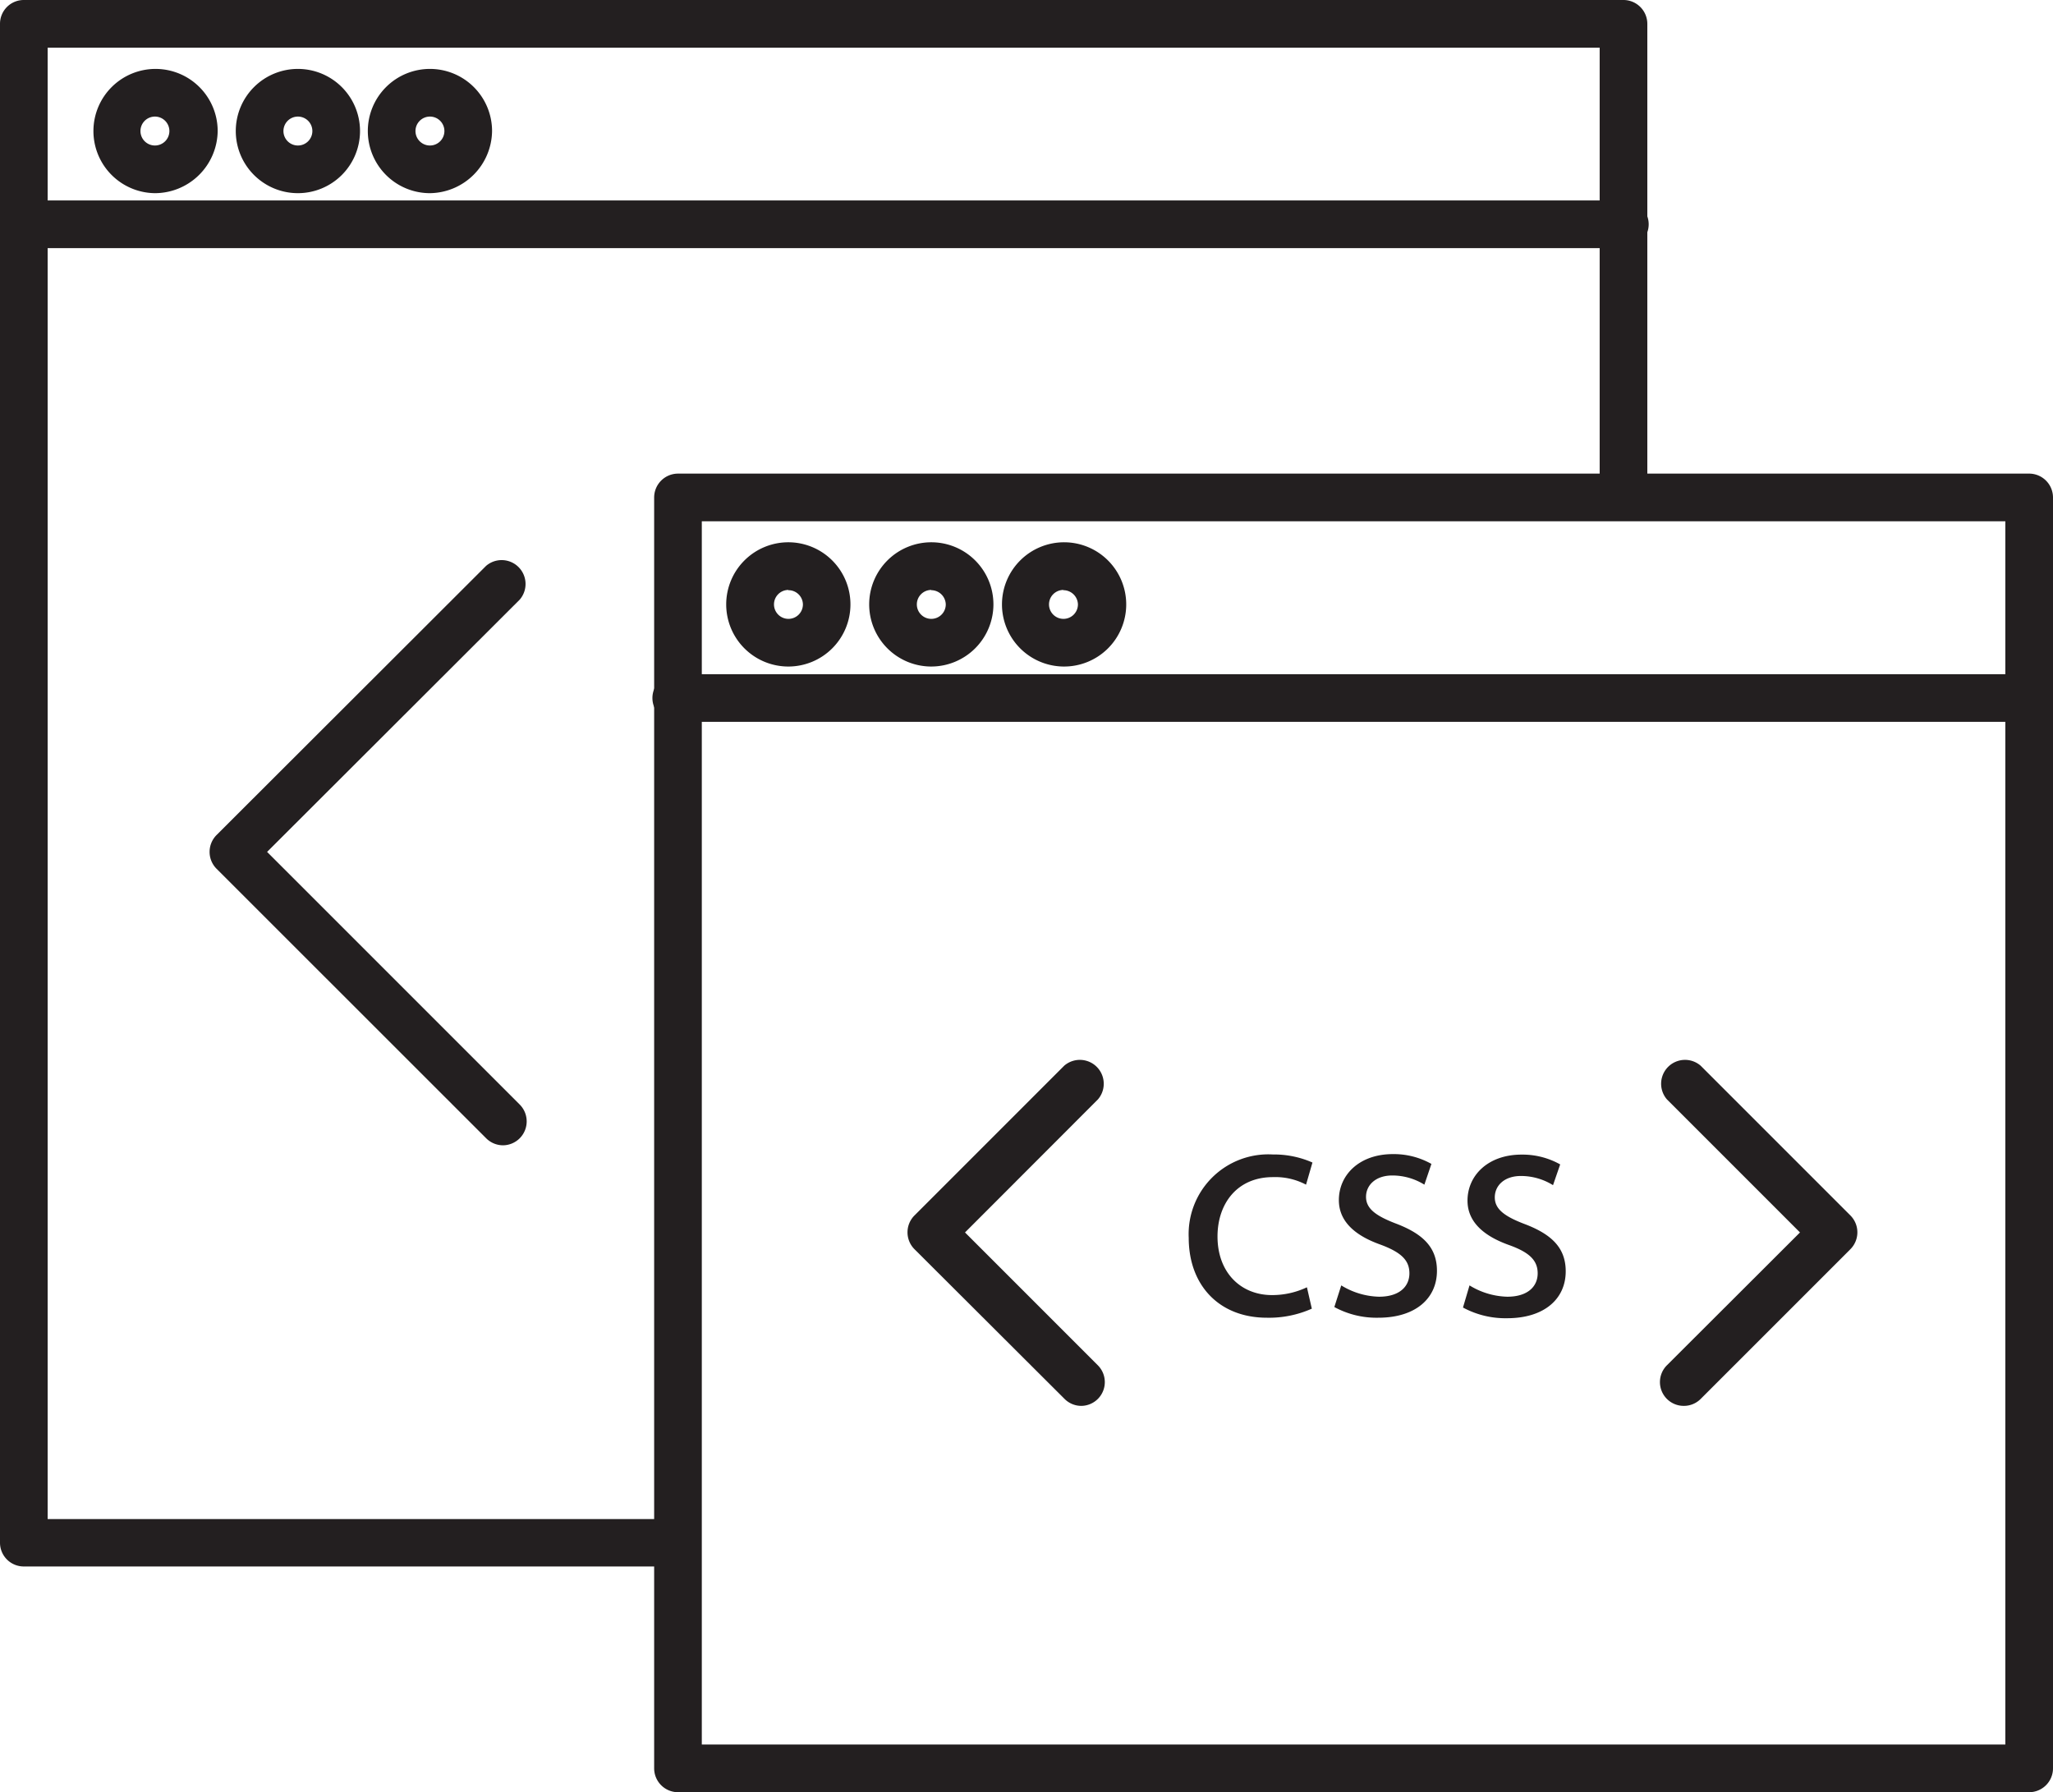 <svg xmlns="http://www.w3.org/2000/svg" viewBox="0 0 163.26 142.51"><defs><style>.cls-1{fill:#231f20;}</style></defs><g id="Layer_2" data-name="Layer 2"><g id="Layer_1-2" data-name="Layer 1"><path class="cls-1" d="M12.31,15.36a4.94,4.94,0,1,1,5-4.94A5,5,0,0,1,12.31,15.36Zm0-6.09a1.15,1.15,0,1,0,1.16,1.15A1.15,1.15,0,0,0,12.31,9.27Z"/><path class="cls-1" d="M23.68,15.36a4.94,4.94,0,1,1,4.95-4.94A4.94,4.94,0,0,1,23.68,15.36Zm0-6.09a1.15,1.15,0,1,0,1.16,1.15A1.15,1.15,0,0,0,23.68,9.27Z"/><path class="cls-1" d="M34.19,15.36a4.94,4.94,0,1,1,4.94-4.94A5,5,0,0,1,34.19,15.36Zm0-6.09a1.15,1.15,0,1,0,1.15,1.15A1.15,1.15,0,0,0,34.19,9.27Z"/><path class="cls-1" d="M53,124.56H1.89A1.89,1.89,0,0,1,0,122.67V1.89A1.89,1.89,0,0,1,1.89,0H129.07A1.9,1.9,0,0,1,131,1.89V38.37a1.9,1.9,0,1,1-3.79,0V3.79H3.79v117H53a1.9,1.9,0,0,1,0,3.79Z"/><path class="cls-1" d="M129.07,19.73H1.89a1.9,1.9,0,0,1,0-3.79H129.07a1.9,1.9,0,1,1,0,3.79Z"/><path class="cls-1" d="M40,91.07a1.9,1.9,0,0,1-1.34-.56L17.22,69.08a1.9,1.9,0,0,1,0-2.68L38.65,45a1.9,1.9,0,0,1,2.68,2.68L21.24,67.74,41.33,87.83A1.9,1.9,0,0,1,40,91.07Z"/><path class="cls-1" d="M62.69,53a4.94,4.94,0,1,1,4.94-4.94A4.94,4.94,0,0,1,62.69,53Zm0-6.09a1.15,1.15,0,1,0,1.16,1.15A1.15,1.15,0,0,0,62.69,46.93Z"/><path class="cls-1" d="M74.06,53A4.94,4.94,0,1,1,79,48.08,4.95,4.95,0,0,1,74.06,53Zm0-6.09a1.15,1.15,0,1,0,1.15,1.15A1.16,1.16,0,0,0,74.06,46.93Z"/><path class="cls-1" d="M84.56,53a4.94,4.94,0,1,1,5-4.94A4.94,4.94,0,0,1,84.56,53Zm0-6.09a1.15,1.15,0,1,0,1.16,1.15A1.16,1.16,0,0,0,84.56,46.93Z"/><path class="cls-1" d="M161.37,142.51H53.92a1.9,1.9,0,0,1-1.9-1.9V39.56a1.9,1.9,0,0,1,1.9-1.9H161.37a1.9,1.9,0,0,1,1.89,1.9V140.61A1.9,1.9,0,0,1,161.37,142.51ZM55.81,138.72H159.47V41.45H55.81Z"/><path class="cls-1" d="M161.37,57.4H53.92a1.9,1.9,0,1,1,0-3.79H161.37a1.9,1.9,0,0,1,0,3.79Z"/><path class="cls-1" d="M86,111.79a1.88,1.88,0,0,1-1.34-.55L72.72,99.33a1.9,1.9,0,0,1,0-2.68L84.63,84.74a1.9,1.9,0,0,1,2.68,2.68L76.74,98l10.57,10.57A1.89,1.89,0,0,1,86,111.79Z"/><path class="cls-1" d="M133.9,111.79a1.89,1.89,0,0,1-1.34-3.23L143.14,98,132.56,87.42a1.9,1.9,0,0,1,2.68-2.68l11.91,11.91a1.9,1.9,0,0,1,0,2.68l-11.91,11.91A1.88,1.88,0,0,1,133.9,111.79Z"/><path class="cls-1" d="M104.32,104.06a8.34,8.34,0,0,1-3.58.72c-3.76,0-6.21-2.55-6.21-6.36a6.34,6.34,0,0,1,6.7-6.62,7.56,7.56,0,0,1,3.14.64l-.51,1.76a5.23,5.23,0,0,0-2.63-.6c-2.86,0-4.41,2.12-4.41,4.72,0,2.88,1.86,4.66,4.33,4.66a6.45,6.45,0,0,0,2.78-.62Z"/><path class="cls-1" d="M106.66,102.21a6,6,0,0,0,3,.9c1.65,0,2.42-.83,2.42-1.86s-.64-1.67-2.32-2.29c-2.24-.8-3.29-2-3.29-3.53,0-2,1.62-3.66,4.3-3.66a6.1,6.1,0,0,1,3.06.78l-.56,1.65a4.83,4.83,0,0,0-2.55-.73c-1.34,0-2.09.78-2.09,1.7s.75,1.5,2.37,2.12c2.16.82,3.27,1.9,3.27,3.76,0,2.19-1.7,3.73-4.66,3.73a7,7,0,0,1-3.5-.85Z"/><path class="cls-1" d="M116.86,102.21a6,6,0,0,0,3,.9c1.65,0,2.42-.83,2.42-1.86S121.62,99.58,120,99c-2.24-.8-3.3-2-3.3-3.53,0-2,1.63-3.66,4.3-3.66a6.12,6.12,0,0,1,3.07.78l-.57,1.65a4.83,4.83,0,0,0-2.55-.73c-1.34,0-2.08.78-2.08,1.7s.74,1.5,2.37,2.12c2.16.82,3.27,1.9,3.27,3.76,0,2.19-1.7,3.73-4.66,3.73a7.08,7.08,0,0,1-3.51-.85Z"/></g></g></svg>